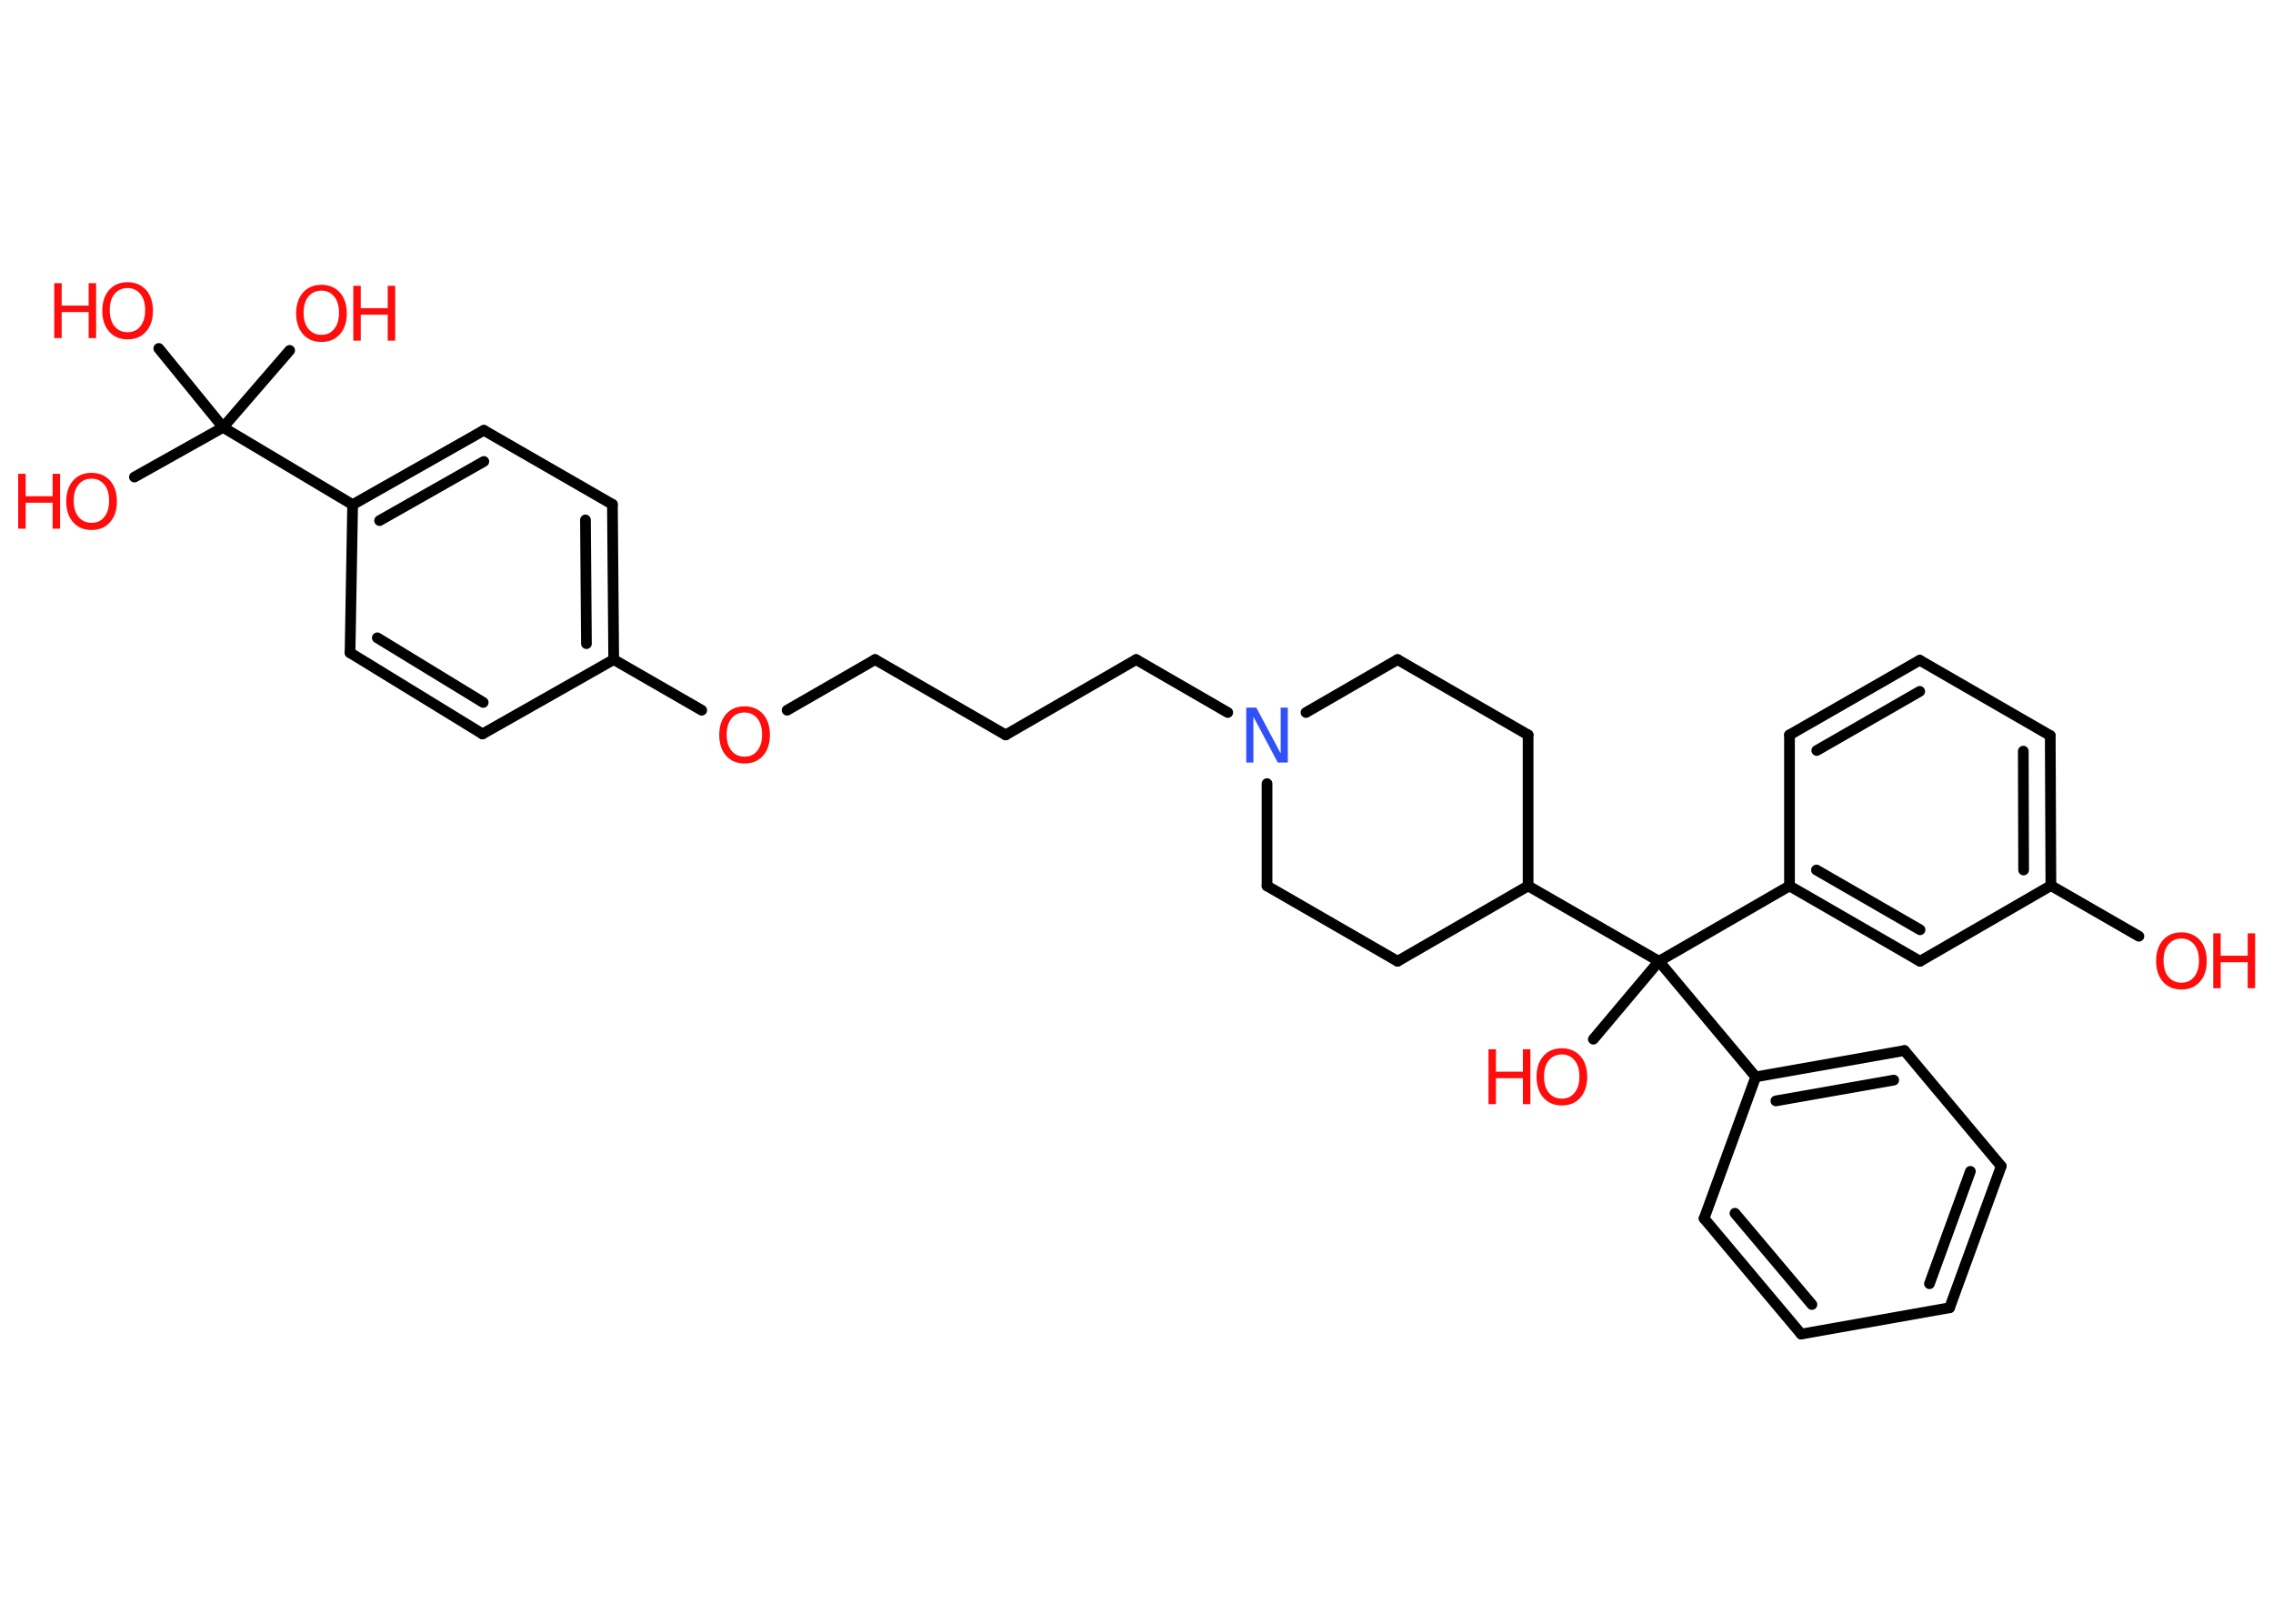 <?xml version='1.0' encoding='UTF-8'?>
<!DOCTYPE svg PUBLIC "-//W3C//DTD SVG 1.1//EN" "http://www.w3.org/Graphics/SVG/1.1/DTD/svg11.dtd">
<svg version='1.2' xmlns='http://www.w3.org/2000/svg' xmlns:xlink='http://www.w3.org/1999/xlink' width='70.0mm' height='50.0mm' viewBox='0 0 70.0 50.0'>
  <desc>Generated by the Chemistry Development Kit (http://github.com/cdk)</desc>
  <g stroke-linecap='round' stroke-linejoin='round' stroke='#000000' stroke-width='.33' fill='#FF0D0D'>
    <rect x='.0' y='.0' width='70.0' height='50.0' fill='#FFFFFF' stroke='none'/>
    <g id='mol1' class='mol'>
      <line id='mol1bnd1' class='bond' x1='65.87' y1='28.83' x2='63.16' y2='27.27'/>
      <g id='mol1bnd2' class='bond'>
        <line x1='63.16' y1='27.27' x2='63.14' y2='22.65'/>
        <line x1='62.32' y1='26.79' x2='62.31' y2='23.13'/>
      </g>
      <line id='mol1bnd3' class='bond' x1='63.14' y1='22.65' x2='59.12' y2='20.33'/>
      <g id='mol1bnd4' class='bond'>
        <line x1='59.12' y1='20.33' x2='55.11' y2='22.63'/>
        <line x1='59.12' y1='21.29' x2='55.95' y2='23.11'/>
      </g>
      <line id='mol1bnd5' class='bond' x1='55.11' y1='22.63' x2='55.11' y2='27.28'/>
      <line id='mol1bnd6' class='bond' x1='55.11' y1='27.28' x2='51.09' y2='29.6'/>
      <line id='mol1bnd7' class='bond' x1='51.09' y1='29.6' x2='49.07' y2='32.0'/>
      <line id='mol1bnd8' class='bond' x1='51.09' y1='29.6' x2='54.07' y2='33.16'/>
      <g id='mol1bnd9' class='bond'>
        <line x1='58.65' y1='32.35' x2='54.07' y2='33.16'/>
        <line x1='58.32' y1='33.26' x2='54.69' y2='33.9'/>
      </g>
      <line id='mol1bnd10' class='bond' x1='58.65' y1='32.35' x2='61.63' y2='35.91'/>
      <g id='mol1bnd11' class='bond'>
        <line x1='60.04' y1='40.27' x2='61.63' y2='35.91'/>
        <line x1='59.42' y1='39.53' x2='60.68' y2='36.07'/>
      </g>
      <line id='mol1bnd12' class='bond' x1='60.04' y1='40.27' x2='55.47' y2='41.08'/>
      <g id='mol1bnd13' class='bond'>
        <line x1='52.48' y1='37.52' x2='55.47' y2='41.08'/>
        <line x1='53.43' y1='37.36' x2='55.8' y2='40.17'/>
      </g>
      <line id='mol1bnd14' class='bond' x1='54.07' y1='33.16' x2='52.48' y2='37.52'/>
      <line id='mol1bnd15' class='bond' x1='51.09' y1='29.6' x2='47.06' y2='27.28'/>
      <line id='mol1bnd16' class='bond' x1='47.06' y1='27.28' x2='47.06' y2='22.63'/>
      <line id='mol1bnd17' class='bond' x1='47.06' y1='22.63' x2='43.04' y2='20.31'/>
      <line id='mol1bnd18' class='bond' x1='43.04' y1='20.31' x2='40.22' y2='21.94'/>
      <line id='mol1bnd19' class='bond' x1='37.81' y1='21.94' x2='34.99' y2='20.31'/>
      <line id='mol1bnd20' class='bond' x1='34.99' y1='20.31' x2='30.97' y2='22.63'/>
      <line id='mol1bnd21' class='bond' x1='30.97' y1='22.63' x2='26.95' y2='20.31'/>
      <line id='mol1bnd22' class='bond' x1='26.95' y1='20.31' x2='24.24' y2='21.87'/>
      <line id='mol1bnd23' class='bond' x1='21.61' y1='21.87' x2='18.9' y2='20.31'/>
      <g id='mol1bnd24' class='bond'>
        <line x1='18.9' y1='20.31' x2='18.86' y2='15.53'/>
        <line x1='18.06' y1='19.82' x2='18.03' y2='16.01'/>
      </g>
      <line id='mol1bnd25' class='bond' x1='18.86' y1='15.53' x2='14.9' y2='13.25'/>
      <g id='mol1bnd26' class='bond'>
        <line x1='14.9' y1='13.25' x2='10.86' y2='15.54'/>
        <line x1='14.9' y1='14.21' x2='11.69' y2='16.03'/>
      </g>
      <line id='mol1bnd27' class='bond' x1='10.86' y1='15.54' x2='6.87' y2='13.16'/>
      <line id='mol1bnd28' class='bond' x1='6.87' y1='13.16' x2='4.14' y2='14.69'/>
      <line id='mol1bnd29' class='bond' x1='6.87' y1='13.16' x2='8.92' y2='10.79'/>
      <line id='mol1bnd30' class='bond' x1='6.87' y1='13.16' x2='4.89' y2='10.73'/>
      <line id='mol1bnd31' class='bond' x1='10.86' y1='15.54' x2='10.78' y2='20.1'/>
      <g id='mol1bnd32' class='bond'>
        <line x1='10.78' y1='20.1' x2='14.86' y2='22.6'/>
        <line x1='11.62' y1='19.64' x2='14.88' y2='21.63'/>
      </g>
      <line id='mol1bnd33' class='bond' x1='18.9' y1='20.31' x2='14.86' y2='22.6'/>
      <line id='mol1bnd34' class='bond' x1='39.02' y1='24.13' x2='39.02' y2='27.28'/>
      <line id='mol1bnd35' class='bond' x1='39.02' y1='27.28' x2='43.04' y2='29.6'/>
      <line id='mol1bnd36' class='bond' x1='47.06' y1='27.28' x2='43.04' y2='29.6'/>
      <g id='mol1bnd37' class='bond'>
        <line x1='55.11' y1='27.28' x2='59.13' y2='29.6'/>
        <line x1='55.94' y1='26.79' x2='59.13' y2='28.63'/>
      </g>
      <line id='mol1bnd38' class='bond' x1='63.16' y1='27.27' x2='59.13' y2='29.6'/>
      <g id='mol1atm1' class='atom'>
        <path d='M67.18 28.9q-.25 .0 -.4 .18q-.15 .18 -.15 .5q.0 .32 .15 .5q.15 .18 .4 .18q.25 .0 .39 -.18q.15 -.18 .15 -.5q.0 -.32 -.15 -.5q-.15 -.18 -.39 -.18zM67.18 28.71q.35 .0 .57 .24q.21 .24 .21 .64q.0 .4 -.21 .64q-.21 .24 -.57 .24q-.36 .0 -.57 -.24q-.21 -.24 -.21 -.64q.0 -.4 .21 -.64q.21 -.24 .57 -.24z' stroke='none'/>
        <path d='M68.16 28.74h.23v.69h.83v-.69h.23v1.69h-.23v-.8h-.83v.8h-.23v-1.69z' stroke='none'/>
      </g>
      <g id='mol1atm8' class='atom'>
        <path d='M48.1 32.47q-.25 .0 -.4 .18q-.15 .18 -.15 .5q.0 .32 .15 .5q.15 .18 .4 .18q.25 .0 .39 -.18q.15 -.18 .15 -.5q.0 -.32 -.15 -.5q-.15 -.18 -.39 -.18zM48.1 32.28q.35 .0 .57 .24q.21 .24 .21 .64q.0 .4 -.21 .64q-.21 .24 -.57 .24q-.36 .0 -.57 -.24q-.21 -.24 -.21 -.64q.0 -.4 .21 -.64q.21 -.24 .57 -.24z' stroke='none'/>
        <path d='M45.84 32.31h.23v.69h.83v-.69h.23v1.69h-.23v-.8h-.83v.8h-.23v-1.69z' stroke='none'/>
      </g>
      <path id='mol1atm18' class='atom' d='M38.38 21.79h.31l.75 1.41v-1.41h.22v1.69h-.31l-.75 -1.41v1.41h-.22v-1.69z' stroke='none' fill='#3050F8'/>
      <path id='mol1atm22' class='atom' d='M22.93 21.94q-.25 .0 -.4 .18q-.15 .18 -.15 .5q.0 .32 .15 .5q.15 .18 .4 .18q.25 .0 .39 -.18q.15 -.18 .15 -.5q.0 -.32 -.15 -.5q-.15 -.18 -.39 -.18zM22.93 21.75q.35 .0 .57 .24q.21 .24 .21 .64q.0 .4 -.21 .64q-.21 .24 -.57 .24q-.36 .0 -.57 -.24q-.21 -.24 -.21 -.64q.0 -.4 .21 -.64q.21 -.24 .57 -.24z' stroke='none'/>
      <g id='mol1atm28' class='atom'>
        <path d='M2.82 14.74q-.25 .0 -.4 .18q-.15 .18 -.15 .5q.0 .32 .15 .5q.15 .18 .4 .18q.25 .0 .39 -.18q.15 -.18 .15 -.5q.0 -.32 -.15 -.5q-.15 -.18 -.39 -.18zM2.82 14.56q.35 .0 .57 .24q.21 .24 .21 .64q.0 .4 -.21 .64q-.21 .24 -.57 .24q-.36 .0 -.57 -.24q-.21 -.24 -.21 -.64q.0 -.4 .21 -.64q.21 -.24 .57 -.24z' stroke='none'/>
        <path d='M.56 14.59h.23v.69h.83v-.69h.23v1.69h-.23v-.8h-.83v.8h-.23v-1.69z' stroke='none'/>
      </g>
      <g id='mol1atm29' class='atom'>
        <path d='M9.9 8.95q-.25 .0 -.4 .18q-.15 .18 -.15 .5q.0 .32 .15 .5q.15 .18 .4 .18q.25 .0 .39 -.18q.15 -.18 .15 -.5q.0 -.32 -.15 -.5q-.15 -.18 -.39 -.18zM9.9 8.77q.35 .0 .57 .24q.21 .24 .21 .64q.0 .4 -.21 .64q-.21 .24 -.57 .24q-.36 .0 -.57 -.24q-.21 -.24 -.21 -.64q.0 -.4 .21 -.64q.21 -.24 .57 -.24z' stroke='none'/>
        <path d='M10.88 8.8h.23v.69h.83v-.69h.23v1.69h-.23v-.8h-.83v.8h-.23v-1.69z' stroke='none'/>
      </g>
      <g id='mol1atm30' class='atom'>
        <path d='M3.93 8.87q-.25 .0 -.4 .18q-.15 .18 -.15 .5q.0 .32 .15 .5q.15 .18 .4 .18q.25 .0 .39 -.18q.15 -.18 .15 -.5q.0 -.32 -.15 -.5q-.15 -.18 -.39 -.18zM3.93 8.69q.35 .0 .57 .24q.21 .24 .21 .64q.0 .4 -.21 .64q-.21 .24 -.57 .24q-.36 .0 -.57 -.24q-.21 -.24 -.21 -.64q.0 -.4 .21 -.64q.21 -.24 .57 -.24z' stroke='none'/>
        <path d='M1.67 8.72h.23v.69h.83v-.69h.23v1.69h-.23v-.8h-.83v.8h-.23v-1.69z' stroke='none'/>
      </g>
    </g>
  </g>
</svg>
